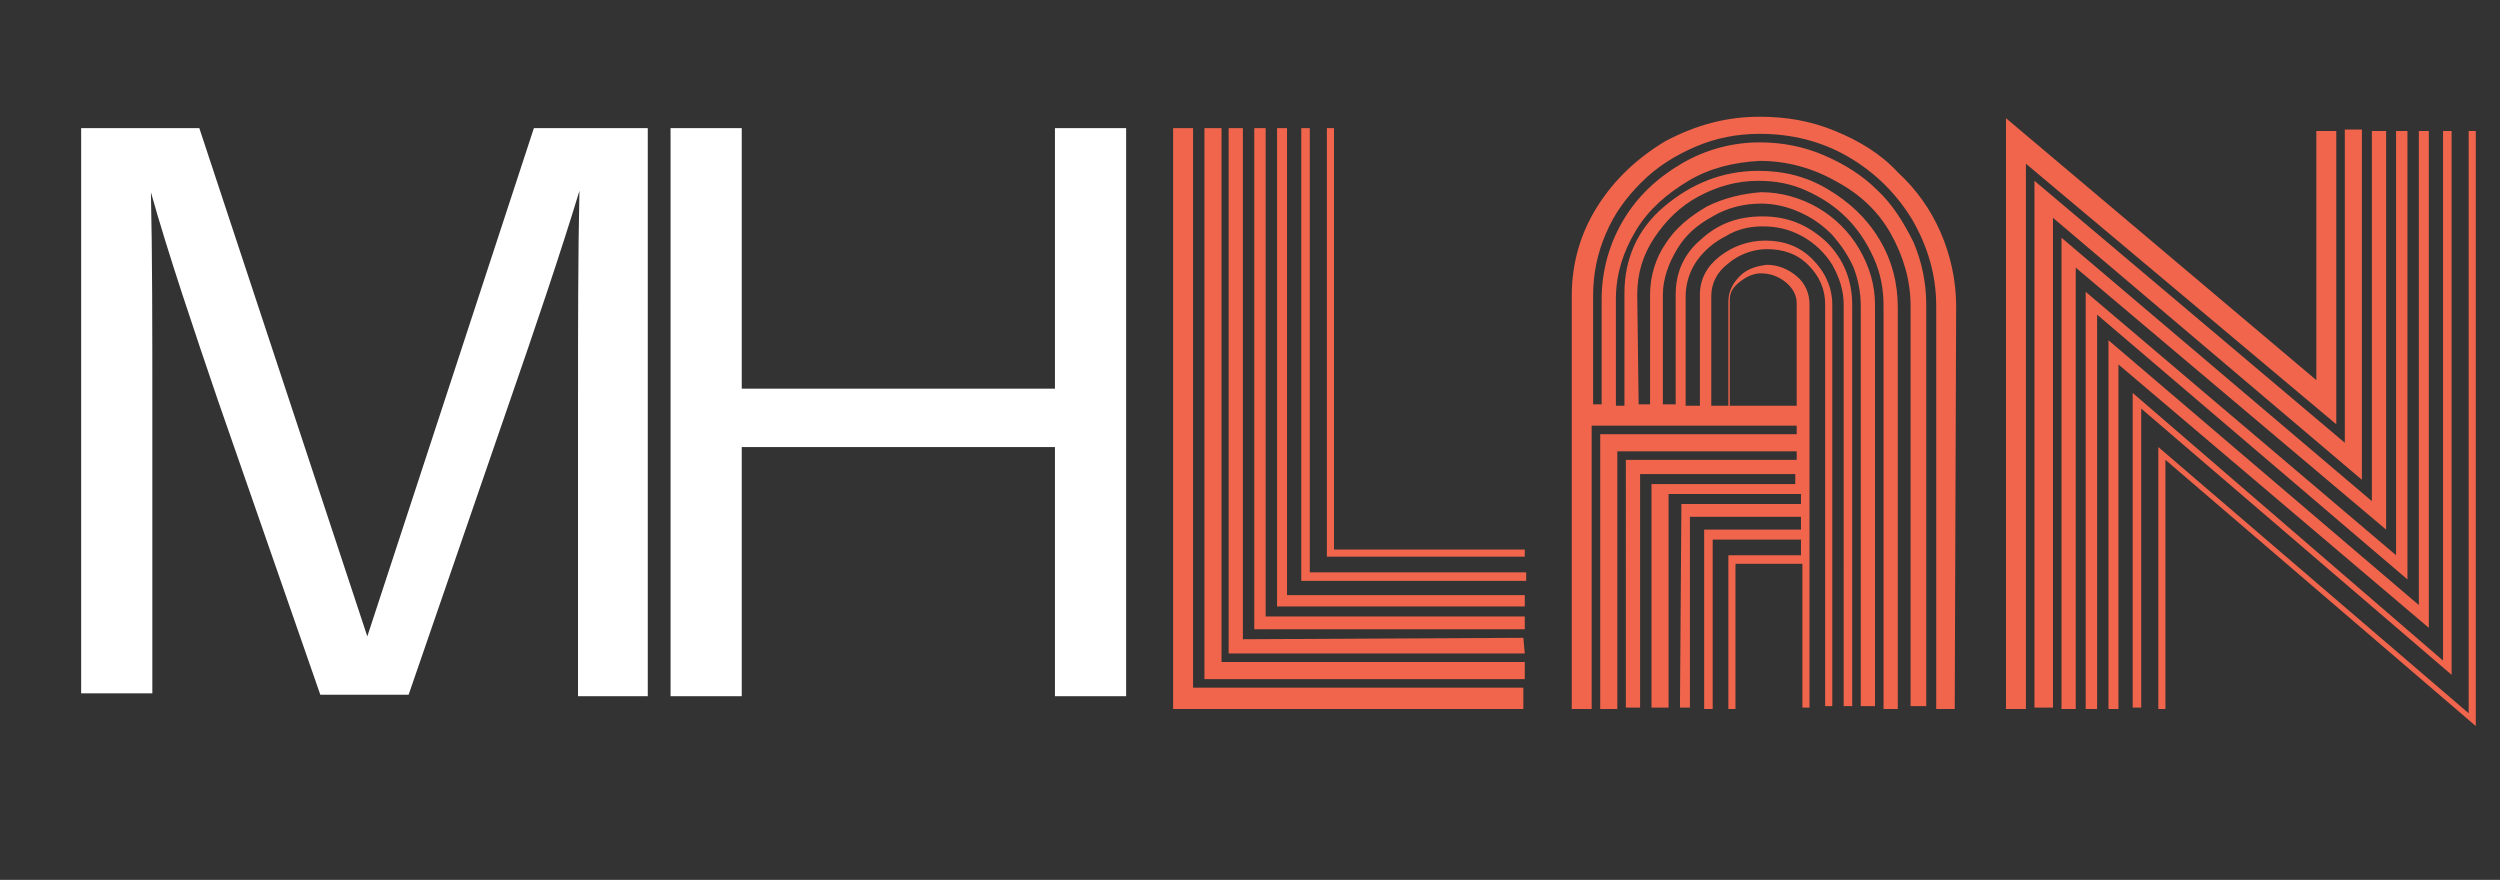 <?xml version="1.0" encoding="utf-8"?>
<!-- Generator: Adobe Illustrator 17.0.0, SVG Export Plug-In . SVG Version: 6.00 Build 0)  -->
<!DOCTYPE svg PUBLIC "-//W3C//DTD SVG 1.1//EN" "http://www.w3.org/Graphics/SVG/1.1/DTD/svg11.dtd">
<svg version="1.1" id="Layer_1" xmlns="http://www.w3.org/2000/svg" xmlns:xlink="http://www.w3.org/1999/xlink" x="0px" y="0px"
	 width="175.6px" height="61.8px" viewBox="0 0 175.6 61.8" enable-background="new 0 0 175.6 61.8" xml:space="preserve">
<rect x="0" y="0" width="175.6" height="61.8" fill="#333333" stroke="none"/>
<g>
	<g>
		<path fill="#FFFFFF" d="M45.6,48.9h-5V28.3c0-5,0-10.5,0.1-14.9c-1.3,4.3-3.2,9.9-4.9,14.8l-7.1,20.6h-6.2l-7.2-20.7
			c-1.6-4.7-3.5-10.3-4.7-14.6c0.1,4.3,0.1,9.8,0.1,14.7v20.5h-5V9H14l11.8,35.7L37.5,9h8V48.9z"/>
	</g>
	<g>
		<path fill="#FFFFFF" d="M79.1,48.9h-5V31.4h-22v17.5h-5V9h5v18.3h22V9h5V48.9z"/>
	</g>
	<g>
		<path fill="#F1654C" d="M107.1,49.8H82.4V9h1.4v39.3h23.2V49.8z M107.1,47.7H84.6V9h1.2v37.5h21.3L107.1,47.7z M107.1,45.9H86.3V9
			h1v35.9l19.7-0.1L107.1,45.9z M107.1,44.2h-19V9h0.8v34.3h18.2V44.2z M107.1,42.6H89.7V9h0.7v32.8h16.7V42.6z M107.1,40.8H91.4V9
			H92v31.2h15.2V40.8z M107.1,39.1H93.2V9h0.5v29.6h13.4V39.1z"/>
		<path fill="#F1654C" d="M123.6,8.2c1.9,0,3.6,0.3,5.3,1c1.7,0.7,3.2,1.6,4.4,2.9c1.3,1.2,2.3,2.6,3,4.2c0.7,1.6,1.1,3.4,1.1,5.2
			l-0.1,28.3H136V21.5c0-2.2-0.6-4.2-1.7-6.1c-1.1-1.8-2.6-3.3-4.5-4.4s-4-1.6-6.2-1.6c-1.6,0-3.1,0.3-4.5,0.9
			c-1.4,0.6-2.7,1.4-3.8,2.5s-1.9,2.2-2.5,3.6c-0.6,1.4-0.9,2.8-0.9,4.4v7.6h0.6v-7.4c0-1.9,0.5-3.8,1.5-5.5c1-1.7,2.4-3,4.1-4
			c1.7-1,3.6-1.5,5.5-1.5c1.6,0,3.1,0.3,4.5,0.9c1.4,0.6,2.7,1.4,3.7,2.4c1.1,1,1.9,2.3,2.6,3.7c0.6,1.4,0.9,2.9,0.9,4.4v28.2h-1.1
			V21.5c0-1.8-0.5-3.5-1.4-5.1c-0.9-1.6-2.2-2.8-3.9-3.7c-1.6-0.9-3.4-1.4-5.3-1.4c-1.8,0.1-3.5,0.5-5,1.4s-2.8,2-3.7,3.5
			c-0.9,1.5-1.4,3.1-1.4,4.8v7.5h0.6v-7.9c0-2.4,0.9-4.5,2.8-6.1c1.9-1.6,4.1-2.5,6.6-2.5c1.8,0,3.4,0.4,4.9,1.3
			c1.5,0.9,2.7,2,3.6,3.5s1.3,3.1,1.3,4.8v28.2h-1V21.5c0-1.2-0.2-2.3-0.7-3.4s-1.1-2-1.9-2.8c-0.8-0.8-1.7-1.4-2.8-1.9
			c-1.1-0.5-2.2-0.7-3.4-0.7c-1.5,0-2.9,0.4-4.2,1.1c-1.3,0.7-2.3,1.7-3.1,2.9c-0.8,1.2-1.2,2.5-1.2,4l0.1,7.7h0.8v-7.7
			c0-1.3,0.4-2.6,1.1-3.6c0.7-1.1,1.7-1.9,2.9-2.6c1.2-0.6,2.5-0.9,3.8-1c1.4,0,2.8,0.4,4,1.1c1.2,0.7,2.2,1.7,2.9,2.9
			s1.1,2.5,1.1,3.9v28.2h-1V21.5c0-1-0.2-1.9-0.5-2.7c-0.4-0.9-0.9-1.6-1.5-2.3c-0.7-0.7-1.4-1.2-2.3-1.6s-1.8-0.6-2.7-0.6
			c-1.2,0-2.4,0.3-3.4,0.9c-1.1,0.6-1.9,1.3-2.5,2.3c-0.6,1-1,2.1-1,3.2v7.7h0.9v-7.7c0-1.6,0.6-2.9,1.8-3.9
			c1.2-1.1,2.6-1.6,4.3-1.6c1.8,0,3.2,0.6,4.5,1.8c1.2,1.2,1.8,2.7,1.8,4.4v28.2h-0.6V21.4c0-1-0.3-1.9-0.8-2.8
			c-0.5-0.8-1.2-1.5-2.1-2c-0.9-0.5-1.8-0.7-2.8-0.7c-0.9,0-1.8,0.2-2.6,0.7c-0.8,0.4-1.5,1-2,1.7c-0.5,0.7-0.8,1.6-0.8,2.5v7.7h1
			v-7.8c0-1.1,0.5-2,1.4-2.7c0.9-0.7,2-1.1,3.2-1.1c1.3,0,2.4,0.4,3.3,1.3c0.9,0.9,1.4,2,1.4,3.2v28.2h-0.5V21.4
			c0-1.1-0.4-2-1.2-2.8c-0.8-0.8-1.8-1.1-2.9-1.1c-1,0-2,0.4-2.7,1c-0.8,0.6-1.2,1.4-1.2,2.3v7.7h1.2v-7.3c0-0.7,0.3-1.3,0.8-1.8
			c0.5-0.5,1.1-0.7,1.9-0.8c0.8,0,1.5,0.3,2.1,0.8c0.6,0.5,0.9,1.2,0.9,2v28.3h-0.5V39.6h-4.7v10.2h-0.5V39h5.1v-1.1h-6.2v11.9h-0.6
			V37.2h6.8v-0.9h-7.8v13.4h-0.7l0.1-14.3h8.4v-0.7h-9.3v15H116V34h10.1v-0.7h-10.9v16.4h-1V32.3h12v-0.6h-12.6v18.1h-1.2V30.5h13.8
			v-0.6h-14.4v19.9h-1.4V20.8c0-2.3,0.6-4.4,1.8-6.3c1.2-1.9,2.8-3.4,4.8-4.6C119.1,8.8,121.2,8.2,123.6,8.2z M121.5,21v7.5h4.7
			v-7.2c0-0.6-0.3-1.1-0.8-1.5c-0.5-0.4-1.1-0.6-1.7-0.6c-0.5,0-1,0.2-1.5,0.6C121.8,20.1,121.5,20.5,121.5,21z"/>
		<path fill="#F1654C" d="M142.3,11.5v38.3h-1.4V8.3l21.8,18.4V9.2h1.4v20.6L142.3,11.5z M144.2,15.3v34.4h-1.3v-37l21.8,18.4v-22
			h1.2v24.6L144.2,15.3z M145.8,18.8v31h-1V16.7l21.8,18.5v-26h1v28L145.8,18.8z M147.3,22.1v27.7h-0.8V20.5L168.3,39V9.2h0.8v31.5
			L147.3,22.1z M148.8,25.6v24.2h-0.7V23.9l21.8,18.6V9.2h0.7v34.9L148.8,25.6z M150.4,28.7v21h-0.6V27.6l21.8,18.8V9.2h0.6v38.2
			L150.4,28.7z M152.1,32.3v17.5h-0.5V31.4l21.8,18.7V9.2h0.5V51L152.1,32.3z"/>
	</g>
</g>
<g>
</g>
<g>
</g>
<g>
</g>
<g>
</g>
<g>
</g>
<g>
</g>
<g>
</g>
<g>
</g>
<g>
</g>
<g>
</g>
<g>
</g>
<g>
</g>
<g>
</g>
<g>
</g>
<g>
</g>
</svg>
